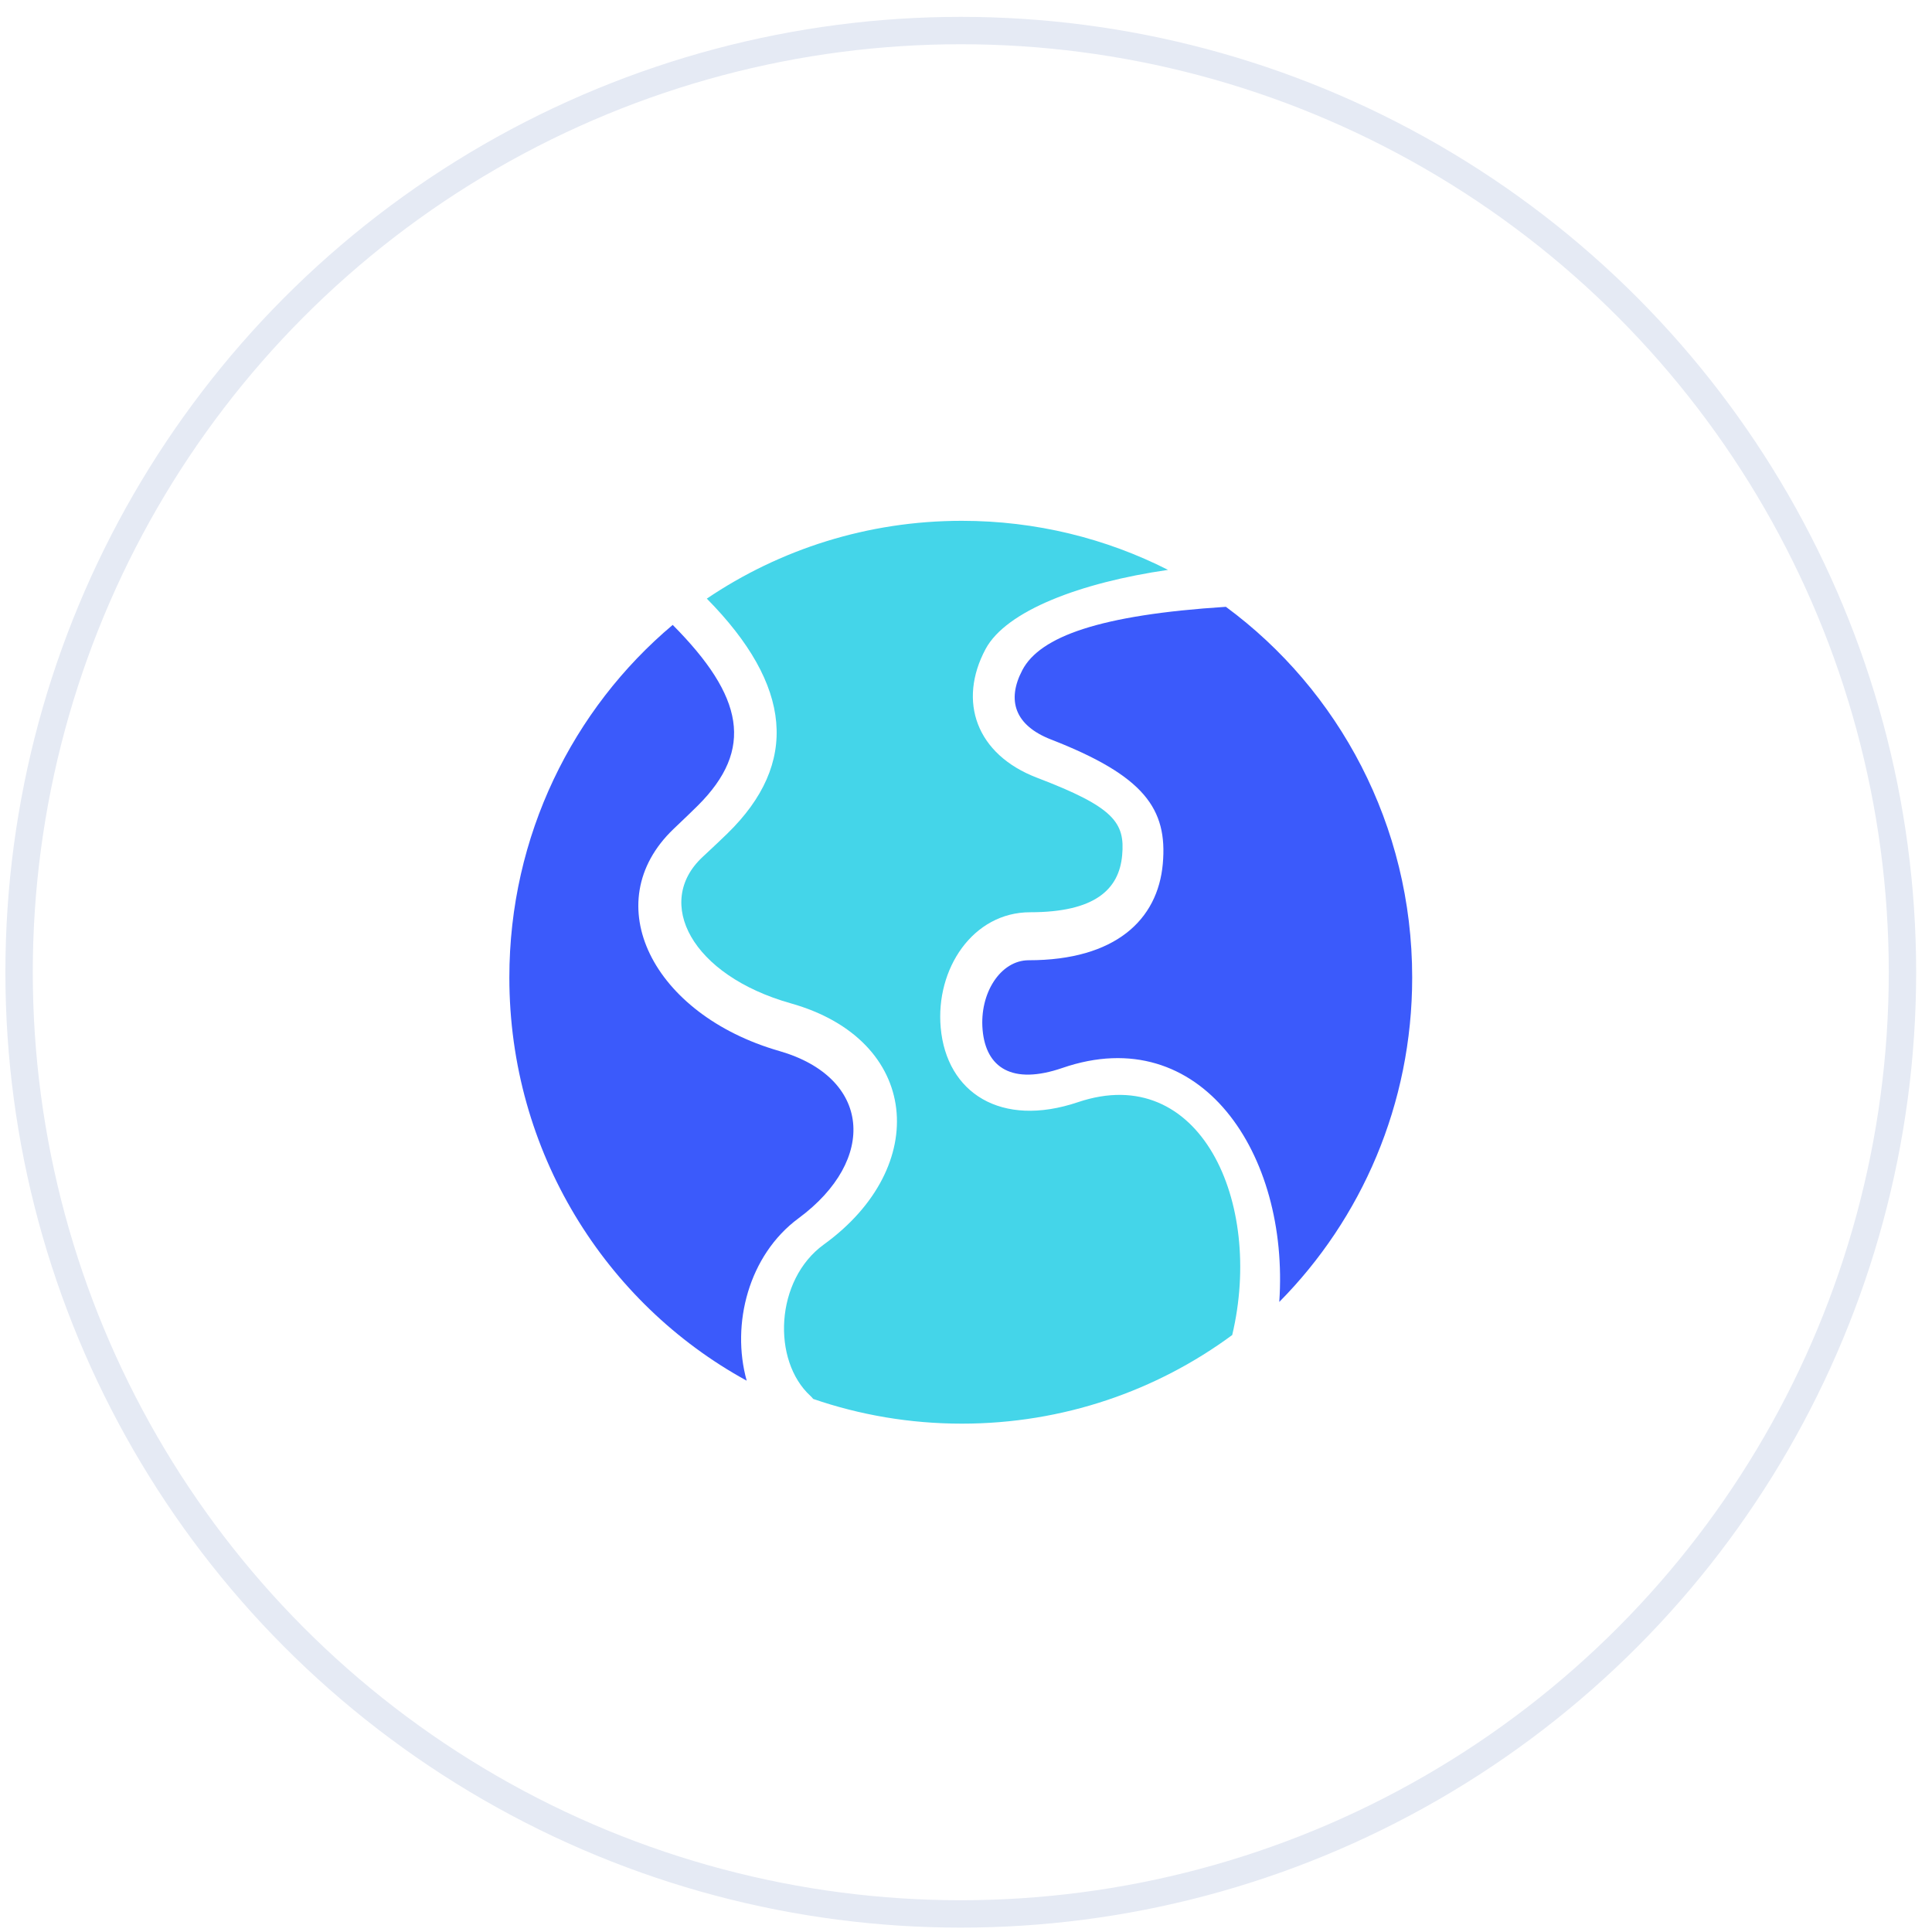 <svg width="91" height="91" viewBox="0 0 91 91" fill="none" xmlns="http://www.w3.org/2000/svg">
<rect width="91" height="91" fill="#E5E5E5"/>
<g clip-path="url(#clip0)">
<rect width="1980" height="9546" transform="translate(-819 -4064)" fill="#F8F8F8"/>
<rect x="-819" y="-671" width="1978" height="1080" fill="white"/>
<circle cx="45.254" cy="45.794" r="44.355" fill="white" stroke="#E5EAF4" stroke-width="1.29"/>
<path d="M58.039 62.882C54.481 65.505 50.075 67.056 45.304 67.056C42.852 67.056 40.495 66.646 38.301 65.891C38.264 65.841 38.221 65.794 38.173 65.75C36.35 64.082 36.502 60.283 38.806 58.616C43.858 54.961 43.356 48.979 37.252 47.26C32.566 45.939 30.805 42.512 33.079 40.378C33.674 39.822 33.974 39.541 34.264 39.257C37.648 35.956 37.329 32.288 33.292 28.196C36.717 25.883 40.852 24.531 45.304 24.531C48.801 24.531 52.101 25.364 55.016 26.842C50.892 27.44 47.388 28.768 46.422 30.571C45.11 33.023 45.968 35.535 48.851 36.635C52.47 38.016 52.996 38.742 52.855 40.289C52.707 41.898 51.568 42.968 48.524 42.968C45.823 42.968 44.058 45.634 44.309 48.411C44.586 51.47 47.141 53.14 50.778 51.913C56.514 49.979 59.528 56.605 58.039 62.882Z" fill="#44D5E9"/>
<path fill-rule="evenodd" clip-rule="evenodd" d="M60.256 61.323C60.734 54.364 56.571 48.054 50.043 50.301C47.674 51.116 46.44 50.293 46.282 48.511C46.128 46.775 47.13 45.229 48.453 45.229C52.541 45.229 54.533 43.319 54.769 40.692C55.002 38.095 53.899 36.544 49.504 34.831C47.802 34.169 47.407 32.987 48.153 31.565C48.983 29.981 51.804 28.962 57.741 28.582C63.059 32.503 66.516 38.862 66.516 46.04C66.516 52.013 64.123 57.418 60.256 61.323ZM35.17 65.032C28.514 61.389 23.991 54.25 23.991 46.04C23.991 39.361 26.985 33.39 31.685 29.434C35.039 32.809 35.531 35.292 32.87 37.943C32.597 38.214 32.316 38.484 31.72 39.051C28.091 42.528 30.738 47.788 36.703 49.503C41.03 50.748 41.348 54.623 37.61 57.384C35.261 59.118 34.428 62.368 35.17 65.032Z" fill="#3B5AFB"/>
</g>
<defs>
<clipPath id="clip0">
<rect width="1980" height="9546" fill="white" transform="translate(-819 -4064)"/>
</clipPath>
</defs>
</svg>
